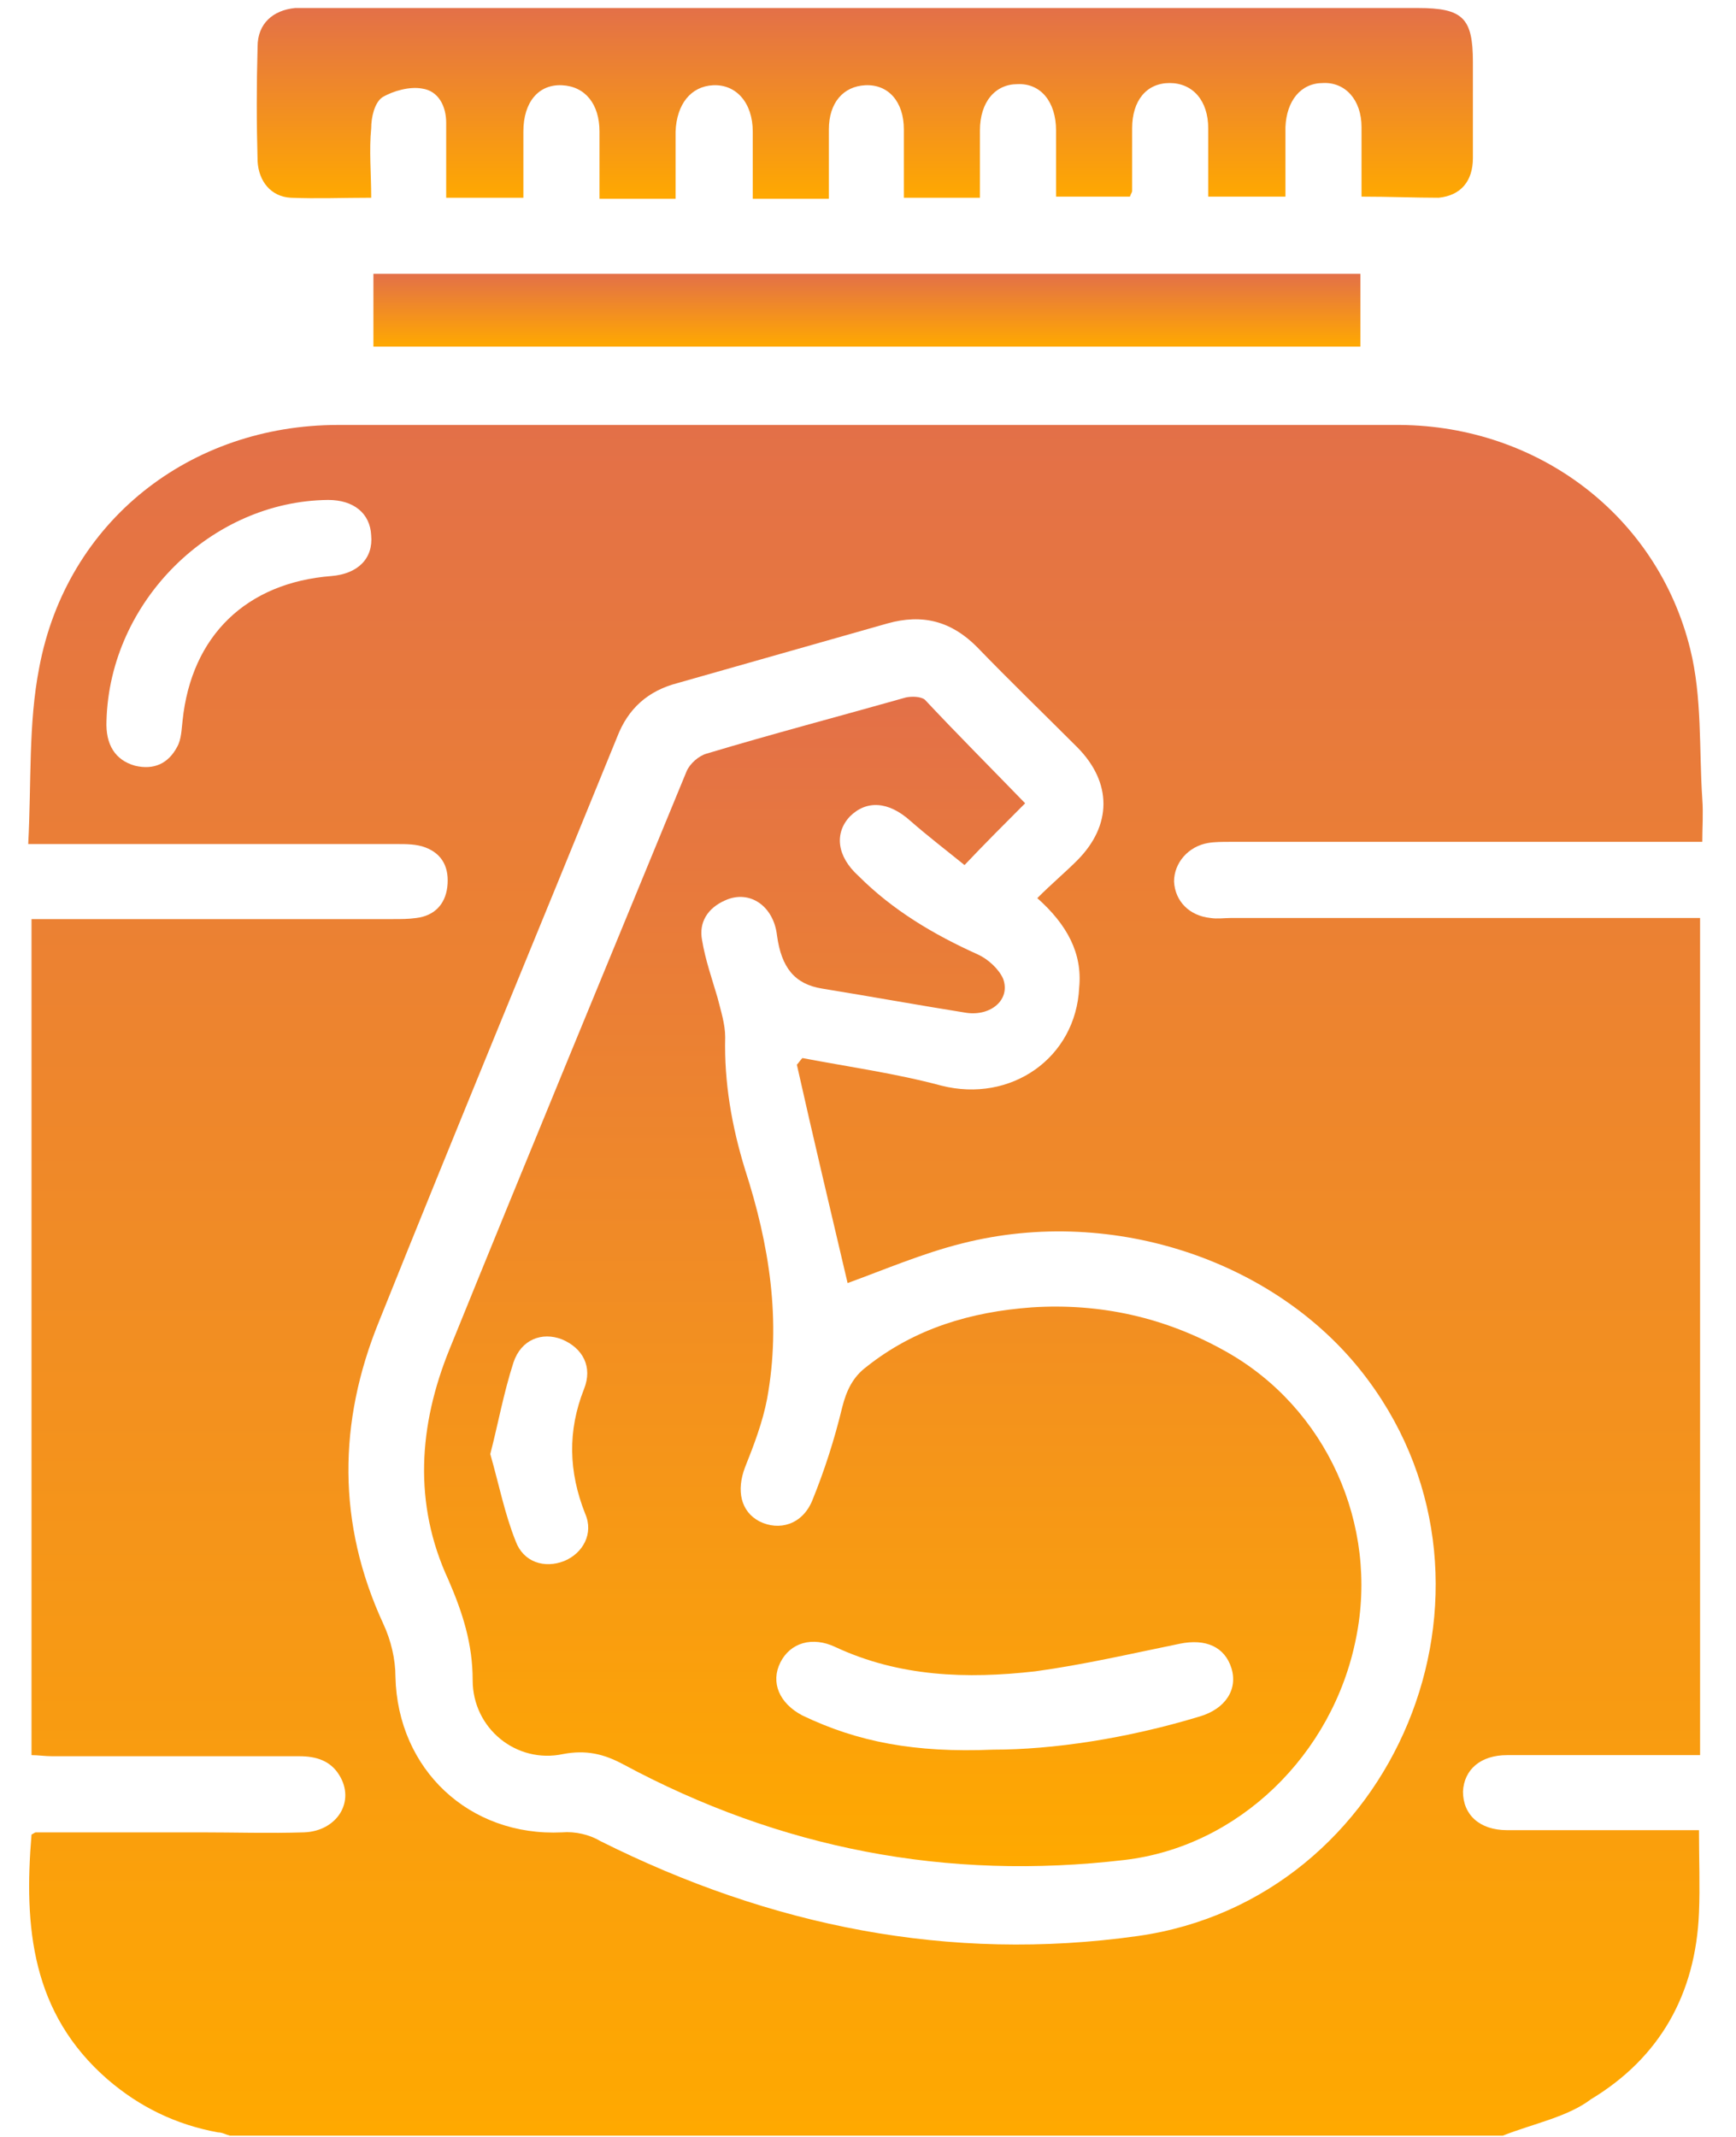 <svg width="52" height="64" viewBox="0 0 52 64" fill="none" xmlns="http://www.w3.org/2000/svg">
<path d="M45.011 63.962C32.293 63.962 19.608 63.962 6.89 63.962C6.758 63.929 6.659 63.863 6.527 63.863C5.271 63.632 4.181 63.103 3.223 62.277C0.944 60.295 0.713 57.719 0.944 54.944C1.01 54.911 1.043 54.878 1.076 54.878C2.728 54.878 4.346 54.878 5.998 54.878C7.022 54.878 8.079 54.911 9.103 54.878C10.094 54.845 10.656 53.953 10.16 53.16C9.896 52.73 9.467 52.598 8.971 52.598C6.494 52.598 4.016 52.598 1.571 52.598C1.34 52.598 1.142 52.565 0.944 52.565C0.944 44.175 0.944 35.883 0.944 27.526C1.241 27.526 1.472 27.526 1.737 27.526C5.073 27.526 8.409 27.526 11.779 27.526C12.01 27.526 12.241 27.526 12.473 27.493C13.001 27.427 13.332 27.096 13.398 26.568C13.464 26.006 13.265 25.577 12.737 25.378C12.473 25.279 12.175 25.279 11.878 25.279C8.443 25.279 5.04 25.279 1.605 25.279C1.373 25.279 1.175 25.279 0.845 25.279C0.944 23.43 0.845 21.679 1.175 19.994C2.001 15.601 5.701 12.727 10.127 12.727C18.584 12.727 27.041 12.727 35.464 12.727C37.611 12.727 39.792 12.727 41.939 12.727C46.068 12.76 49.636 15.435 50.627 19.432C50.99 20.886 50.891 22.439 50.99 23.925C51.023 24.355 50.99 24.784 50.99 25.213C50.627 25.213 50.395 25.213 50.131 25.213C45.705 25.213 41.245 25.213 36.819 25.213C36.62 25.213 36.389 25.213 36.191 25.246C35.596 25.346 35.167 25.841 35.167 26.403C35.2 26.997 35.629 27.427 36.257 27.493C36.455 27.526 36.686 27.493 36.885 27.493C41.311 27.493 45.771 27.493 50.197 27.493C50.428 27.493 50.693 27.493 50.924 27.493C50.924 35.883 50.924 44.208 50.924 52.565C50.66 52.565 50.428 52.565 50.197 52.565C48.513 52.565 46.828 52.565 45.143 52.565C44.35 52.565 43.855 52.995 43.822 53.655C43.822 54.349 44.317 54.812 45.143 54.812C45.837 54.812 46.497 54.812 47.191 54.812C48.413 54.812 49.636 54.812 50.891 54.812C50.891 55.67 50.924 56.496 50.891 57.289C50.792 59.701 49.735 61.617 47.654 62.872C46.96 63.4 45.936 63.599 45.011 63.962ZM31.071 26.898C31.5 26.469 31.896 26.138 32.26 25.775C33.317 24.718 33.317 23.43 32.26 22.372C31.269 21.381 30.245 20.39 29.254 19.366C28.494 18.607 27.635 18.375 26.578 18.673C24.497 19.267 22.383 19.862 20.302 20.456C19.41 20.688 18.815 21.216 18.485 22.075C16.106 27.922 13.695 33.736 11.35 39.583C10.127 42.589 10.094 45.628 11.482 48.634C11.713 49.13 11.845 49.691 11.845 50.22C11.911 52.995 14.058 55.01 16.833 54.878C17.23 54.845 17.659 54.944 17.989 55.142C23.076 57.686 28.428 58.776 34.077 57.983C41.807 56.893 45.639 47.61 40.981 41.334C38.371 37.799 33.383 36.081 28.824 37.238C27.635 37.535 26.479 38.031 25.389 38.427C24.893 36.313 24.365 34.099 23.869 31.886C23.935 31.82 23.968 31.754 24.035 31.688C25.422 31.952 26.842 32.15 28.197 32.514C30.278 33.042 32.227 31.688 32.326 29.574C32.425 28.55 31.963 27.691 31.071 26.898ZM3.19 21.58C3.157 22.306 3.454 22.769 4.049 22.934C4.611 23.066 5.04 22.868 5.304 22.372C5.436 22.141 5.436 21.844 5.469 21.58C5.734 19.036 7.385 17.45 9.929 17.252C10.722 17.186 11.184 16.724 11.118 16.03C11.085 15.369 10.59 14.973 9.83 14.973C6.328 15.006 3.289 18.012 3.19 21.58Z" fill="url(#paint0_linear_353_2239)"/>
<path d="M40.783 5.889C40.783 5.129 40.783 4.469 40.783 3.808C40.783 2.982 40.288 2.454 39.627 2.487C38.966 2.487 38.537 3.015 38.504 3.808C38.504 4.502 38.504 5.162 38.504 5.889C37.711 5.889 37.017 5.889 36.191 5.889C36.191 5.195 36.191 4.502 36.191 3.841C36.191 3.015 35.729 2.487 35.035 2.487C34.341 2.487 33.912 3.015 33.912 3.841C33.912 4.469 33.912 5.096 33.912 5.724C33.912 5.757 33.879 5.79 33.846 5.889C33.152 5.889 32.425 5.889 31.633 5.889C31.633 5.195 31.633 4.568 31.633 3.907C31.633 3.048 31.17 2.487 30.477 2.52C29.816 2.52 29.353 3.048 29.353 3.907C29.353 4.568 29.353 5.228 29.353 5.922C28.561 5.922 27.867 5.922 27.074 5.922C27.074 5.228 27.074 4.535 27.074 3.874C27.074 3.048 26.611 2.52 25.918 2.553C25.257 2.586 24.828 3.081 24.828 3.874C24.828 4.568 24.828 5.228 24.828 5.955C24.035 5.955 23.341 5.955 22.548 5.955C22.548 5.261 22.548 4.601 22.548 3.94C22.548 3.081 22.053 2.52 21.359 2.553C20.698 2.586 20.269 3.114 20.236 3.94C20.236 4.601 20.236 5.261 20.236 5.955C19.476 5.955 18.782 5.955 17.957 5.955C17.957 5.294 17.957 4.601 17.957 3.94C17.957 3.114 17.527 2.586 16.834 2.553C16.14 2.52 15.677 3.048 15.677 3.94C15.677 4.568 15.677 5.228 15.677 5.922C14.918 5.922 14.224 5.922 13.365 5.922C13.365 5.195 13.365 4.436 13.365 3.676C13.365 3.18 13.134 2.718 12.638 2.652C12.275 2.586 11.779 2.718 11.449 2.916C11.218 3.081 11.119 3.511 11.119 3.841C11.053 4.502 11.119 5.195 11.119 5.922C10.26 5.922 9.5 5.955 8.707 5.922C8.113 5.889 7.749 5.427 7.716 4.832C7.683 3.676 7.683 2.553 7.716 1.396C7.716 0.703 8.179 0.306 8.839 0.24C9.005 0.24 9.17 0.24 9.335 0.24C20.368 0.24 31.401 0.24 42.468 0.24C43.822 0.24 44.119 0.538 44.119 1.859C44.119 2.817 44.119 3.775 44.119 4.733C44.119 5.427 43.756 5.856 43.095 5.922C42.369 5.922 41.609 5.889 40.783 5.889Z" fill="url(#paint1_linear_353_2239)"/>
<path d="M11.185 10.381C11.185 9.655 11.185 8.961 11.185 8.201C21.029 8.201 30.873 8.201 40.75 8.201C40.75 8.928 40.75 9.622 40.75 10.381C30.873 10.381 21.062 10.381 11.185 10.381Z" fill="url(#paint2_linear_353_2239)"/>
<path d="M30.707 24.058C30.08 24.686 29.518 25.247 28.891 25.908C28.362 25.479 27.8 25.049 27.272 24.587C26.611 23.992 25.951 23.959 25.455 24.455C24.993 24.95 25.059 25.644 25.719 26.238C26.743 27.262 27.966 27.989 29.287 28.584C29.584 28.716 29.915 29.013 30.047 29.311C30.278 29.938 29.683 30.434 28.957 30.335C27.503 30.103 26.05 29.839 24.629 29.608C23.803 29.476 23.407 28.98 23.275 28.022C23.176 27.13 22.449 26.635 21.722 26.965C21.194 27.196 20.929 27.626 21.029 28.154C21.128 28.749 21.326 29.311 21.491 29.872C21.59 30.268 21.722 30.665 21.722 31.061C21.689 32.416 21.92 33.737 22.317 35.025C23.044 37.272 23.407 39.551 22.977 41.896C22.845 42.59 22.581 43.284 22.317 43.944C22.053 44.638 22.185 45.266 22.746 45.563C23.341 45.861 24.035 45.662 24.332 44.936C24.695 44.044 24.993 43.119 25.224 42.161C25.356 41.632 25.554 41.236 25.951 40.938C27.404 39.782 29.089 39.287 30.906 39.155C32.954 39.023 34.903 39.452 36.72 40.476C39.726 42.161 41.311 45.662 40.618 49.065C39.924 52.566 37.083 55.308 33.681 55.705C28.362 56.332 23.374 55.374 18.65 52.831C18.088 52.533 17.56 52.401 16.866 52.533C15.479 52.831 14.158 51.774 14.158 50.32C14.158 49.23 13.86 48.305 13.431 47.314C12.374 45.035 12.539 42.689 13.464 40.41C15.809 34.629 18.188 28.881 20.566 23.1C20.665 22.869 20.929 22.638 21.161 22.572C23.143 21.977 25.158 21.448 27.14 20.887C27.305 20.854 27.569 20.854 27.701 20.953C28.692 22.01 29.716 23.034 30.707 24.058ZM29.749 52.401C31.533 52.401 33.746 52.071 35.927 51.41C36.72 51.179 37.083 50.584 36.885 49.957C36.687 49.329 36.125 49.065 35.332 49.23C33.879 49.527 32.458 49.858 31.005 50.056C28.957 50.287 26.942 50.221 25.026 49.329C24.332 48.999 23.671 49.197 23.374 49.791C23.077 50.386 23.341 51.014 24.035 51.377C25.686 52.17 27.404 52.5 29.749 52.401ZM14.686 43.548C14.95 44.473 15.116 45.332 15.446 46.158C15.677 46.785 16.305 46.984 16.899 46.752C17.461 46.521 17.791 45.927 17.527 45.332C17.031 44.077 16.998 42.854 17.494 41.599C17.758 40.938 17.461 40.377 16.833 40.113C16.239 39.881 15.611 40.113 15.38 40.806C15.082 41.731 14.917 42.656 14.686 43.548Z" fill="url(#paint3_linear_353_2239)"/>
<defs>
<linearGradient id="paint0_linear_353_2239" x1="25.925" y1="12.727" x2="25.925" y2="63.962" gradientUnits="userSpaceOnUse">
<stop stop-color="#E37048"/>
<stop offset="1" stop-color="#FFA900"/>
</linearGradient>
<linearGradient id="paint1_linear_353_2239" x1="25.905" y1="0.24" x2="25.905" y2="5.955" gradientUnits="userSpaceOnUse">
<stop stop-color="#E37048"/>
<stop offset="1" stop-color="#FFA900"/>
</linearGradient>
<linearGradient id="paint2_linear_353_2239" x1="25.967" y1="8.201" x2="25.967" y2="10.381" gradientUnits="userSpaceOnUse">
<stop stop-color="#E37048"/>
<stop offset="1" stop-color="#FFA900"/>
</linearGradient>
<linearGradient id="paint3_linear_353_2239" x1="26.741" y1="20.867" x2="26.741" y2="55.891" gradientUnits="userSpaceOnUse">
<stop stop-color="#E37048"/>
<stop offset="1" stop-color="#FFA900"/>
</linearGradient>
</defs>
</svg>
